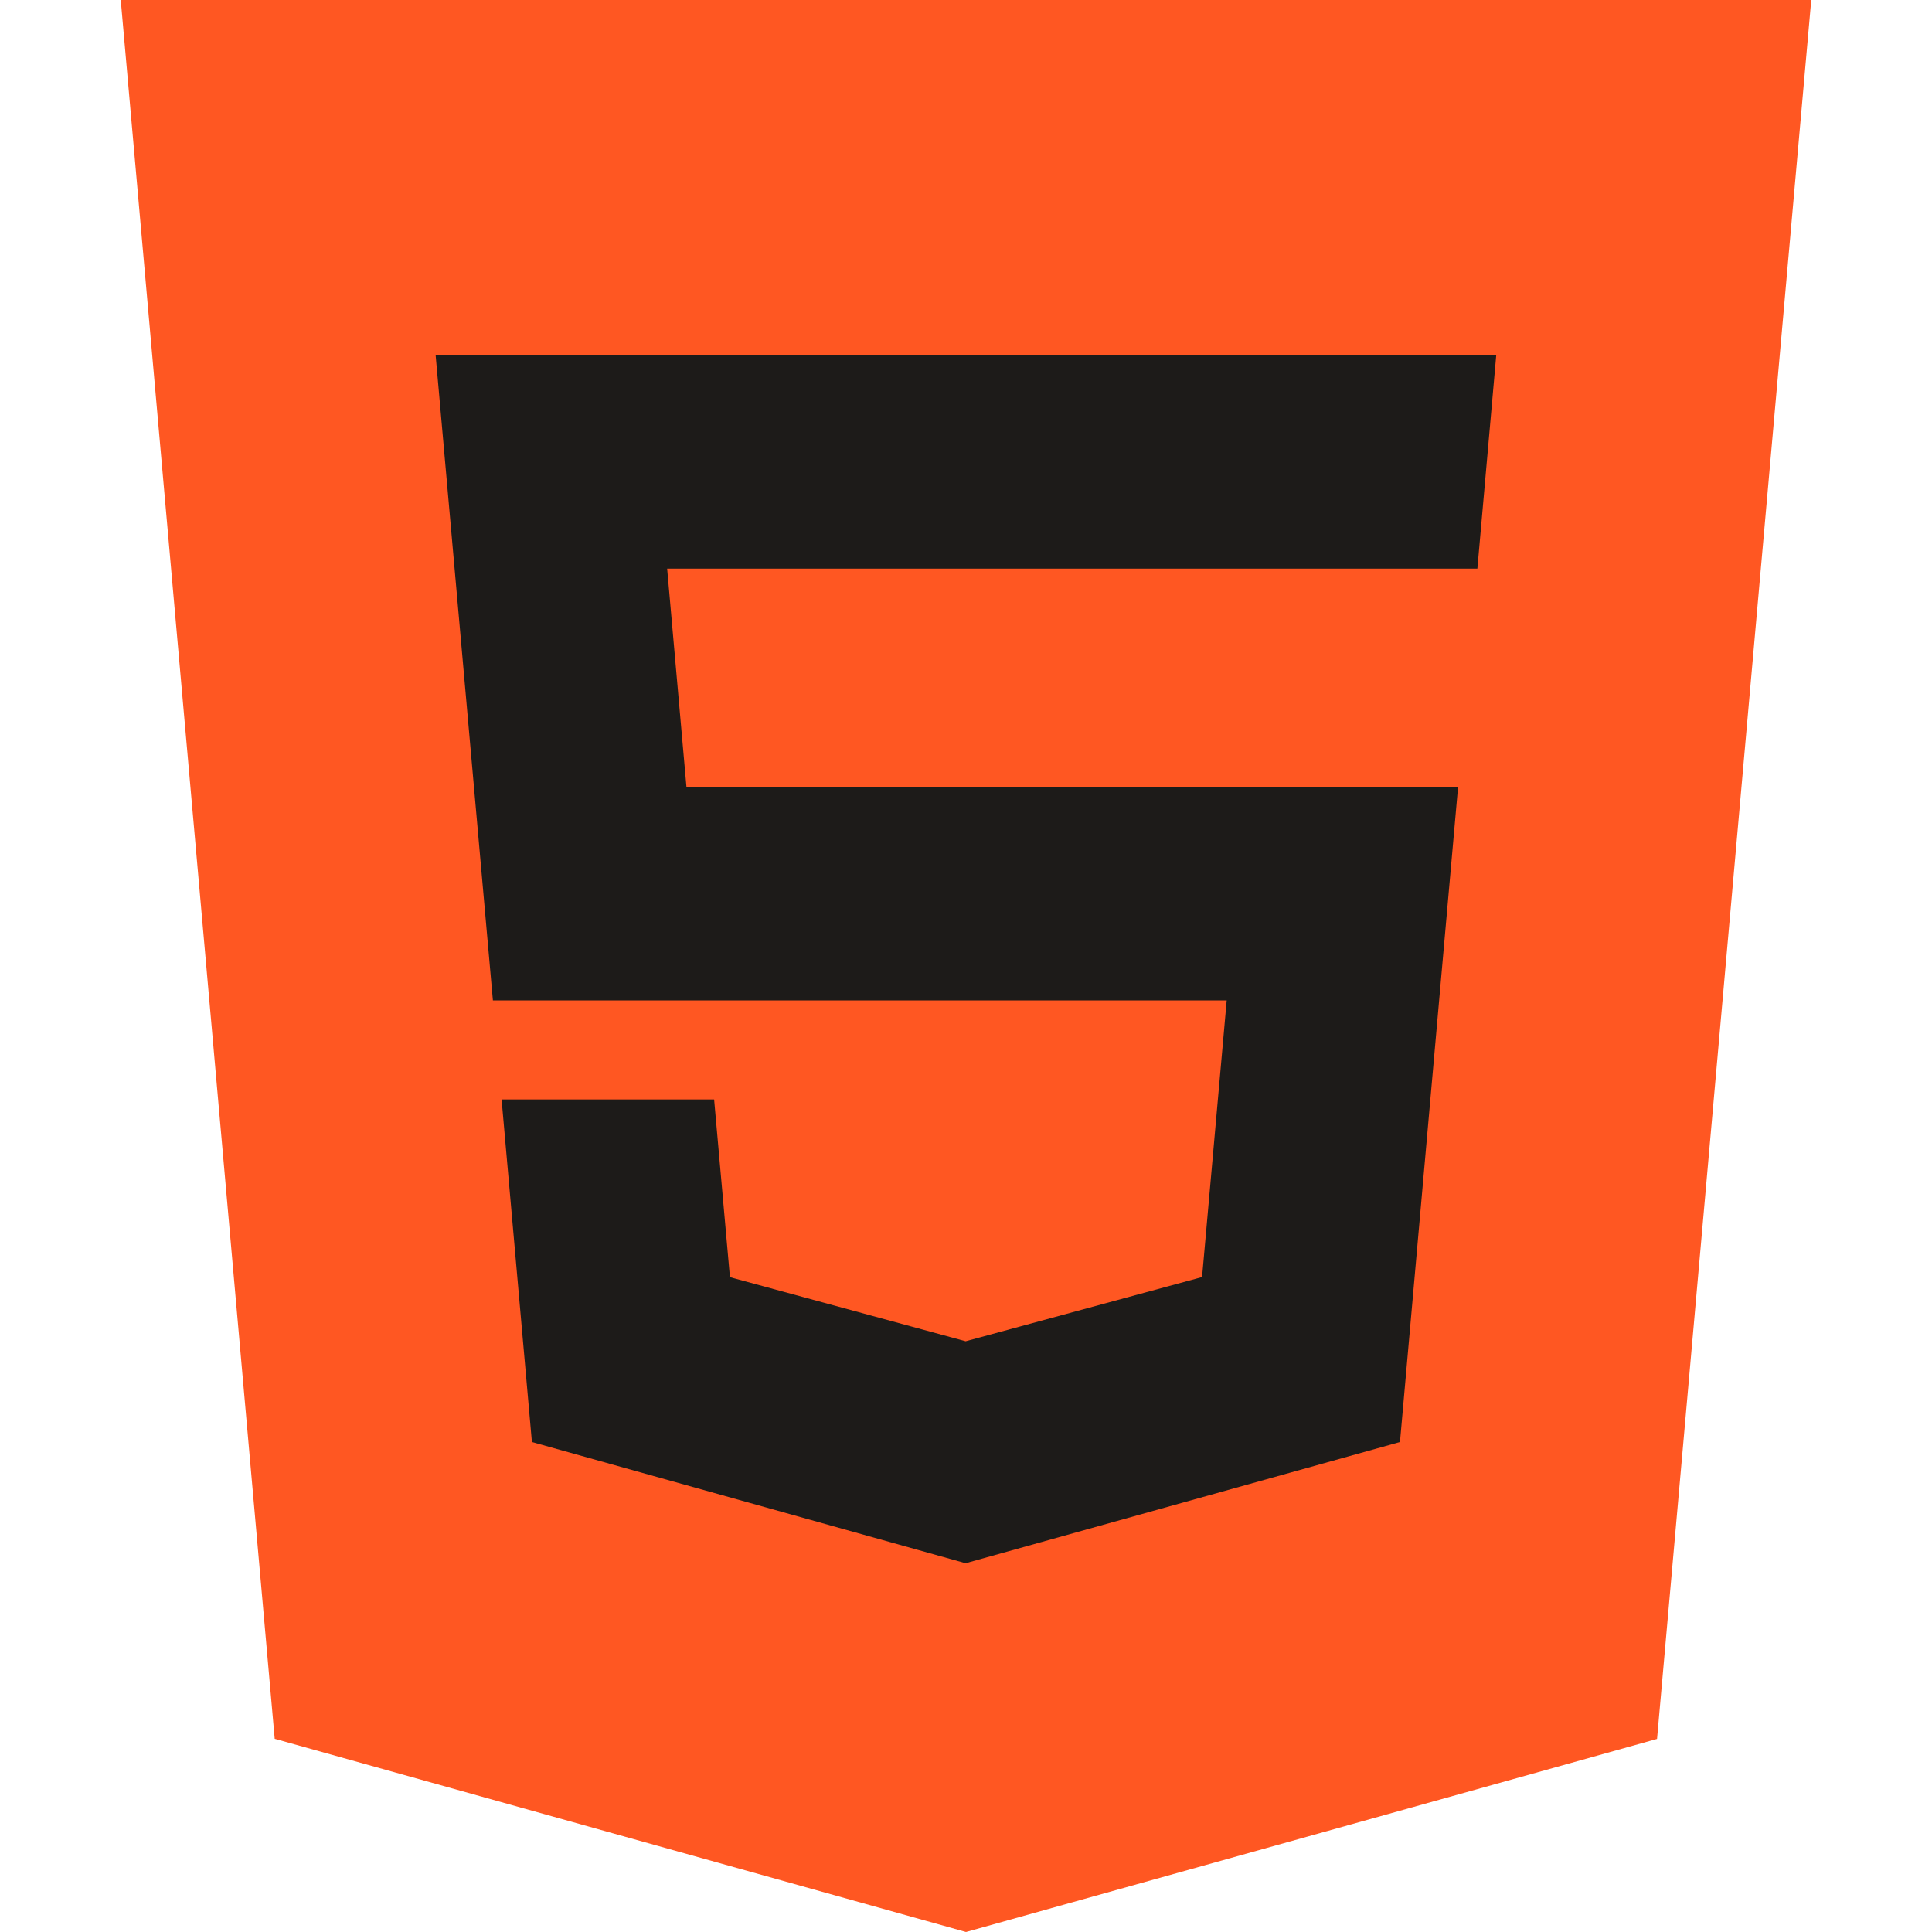 <svg version="1.1" id="Capa_1" xmlns="http://www.w3.org/2000/svg" xmlns:xlink="http://www.w3.org/1999/xlink" x="0px" y="0px" viewBox="0 0 512 512" style="enable-background:new 0 0 512 512;" xml:space="preserve">
<polygon style="fill:#FF5722;" points="32,0 72.8,460.8 256,512 439.136,460.832 480,0 " id="id_103"></polygon>
<polygon style="fill: rgb(29, 27, 25);" points="391.52,150.688 256,150.688 176.8,150.688 181.92,208.576 256,208.576 386.4,208.576 
	371.008,382.144 256,414.24 255.904,414.272 140.96,382.144 132.928,291.36 189.248,291.36 193.44,338.464 255.936,355.456 
	256,355.424 256,355.424 318.56,338.432 325.088,265.12 256,265.12 256,265.12 130.624,265.12 115.456,94.208 256,94.208 
	396.512,94.208 " id="id_104"></polygon>
<g>
</g>
<g>
</g>
<g>
</g>
<g>
</g>
<g>
</g>
<g>
</g>
<g>
</g>
<g>
</g>
<g>
</g>
<g>
</g>
<g>
</g>
<g>
</g>
<g>
</g>
<g>
</g>
<g>
</g>
</svg>
